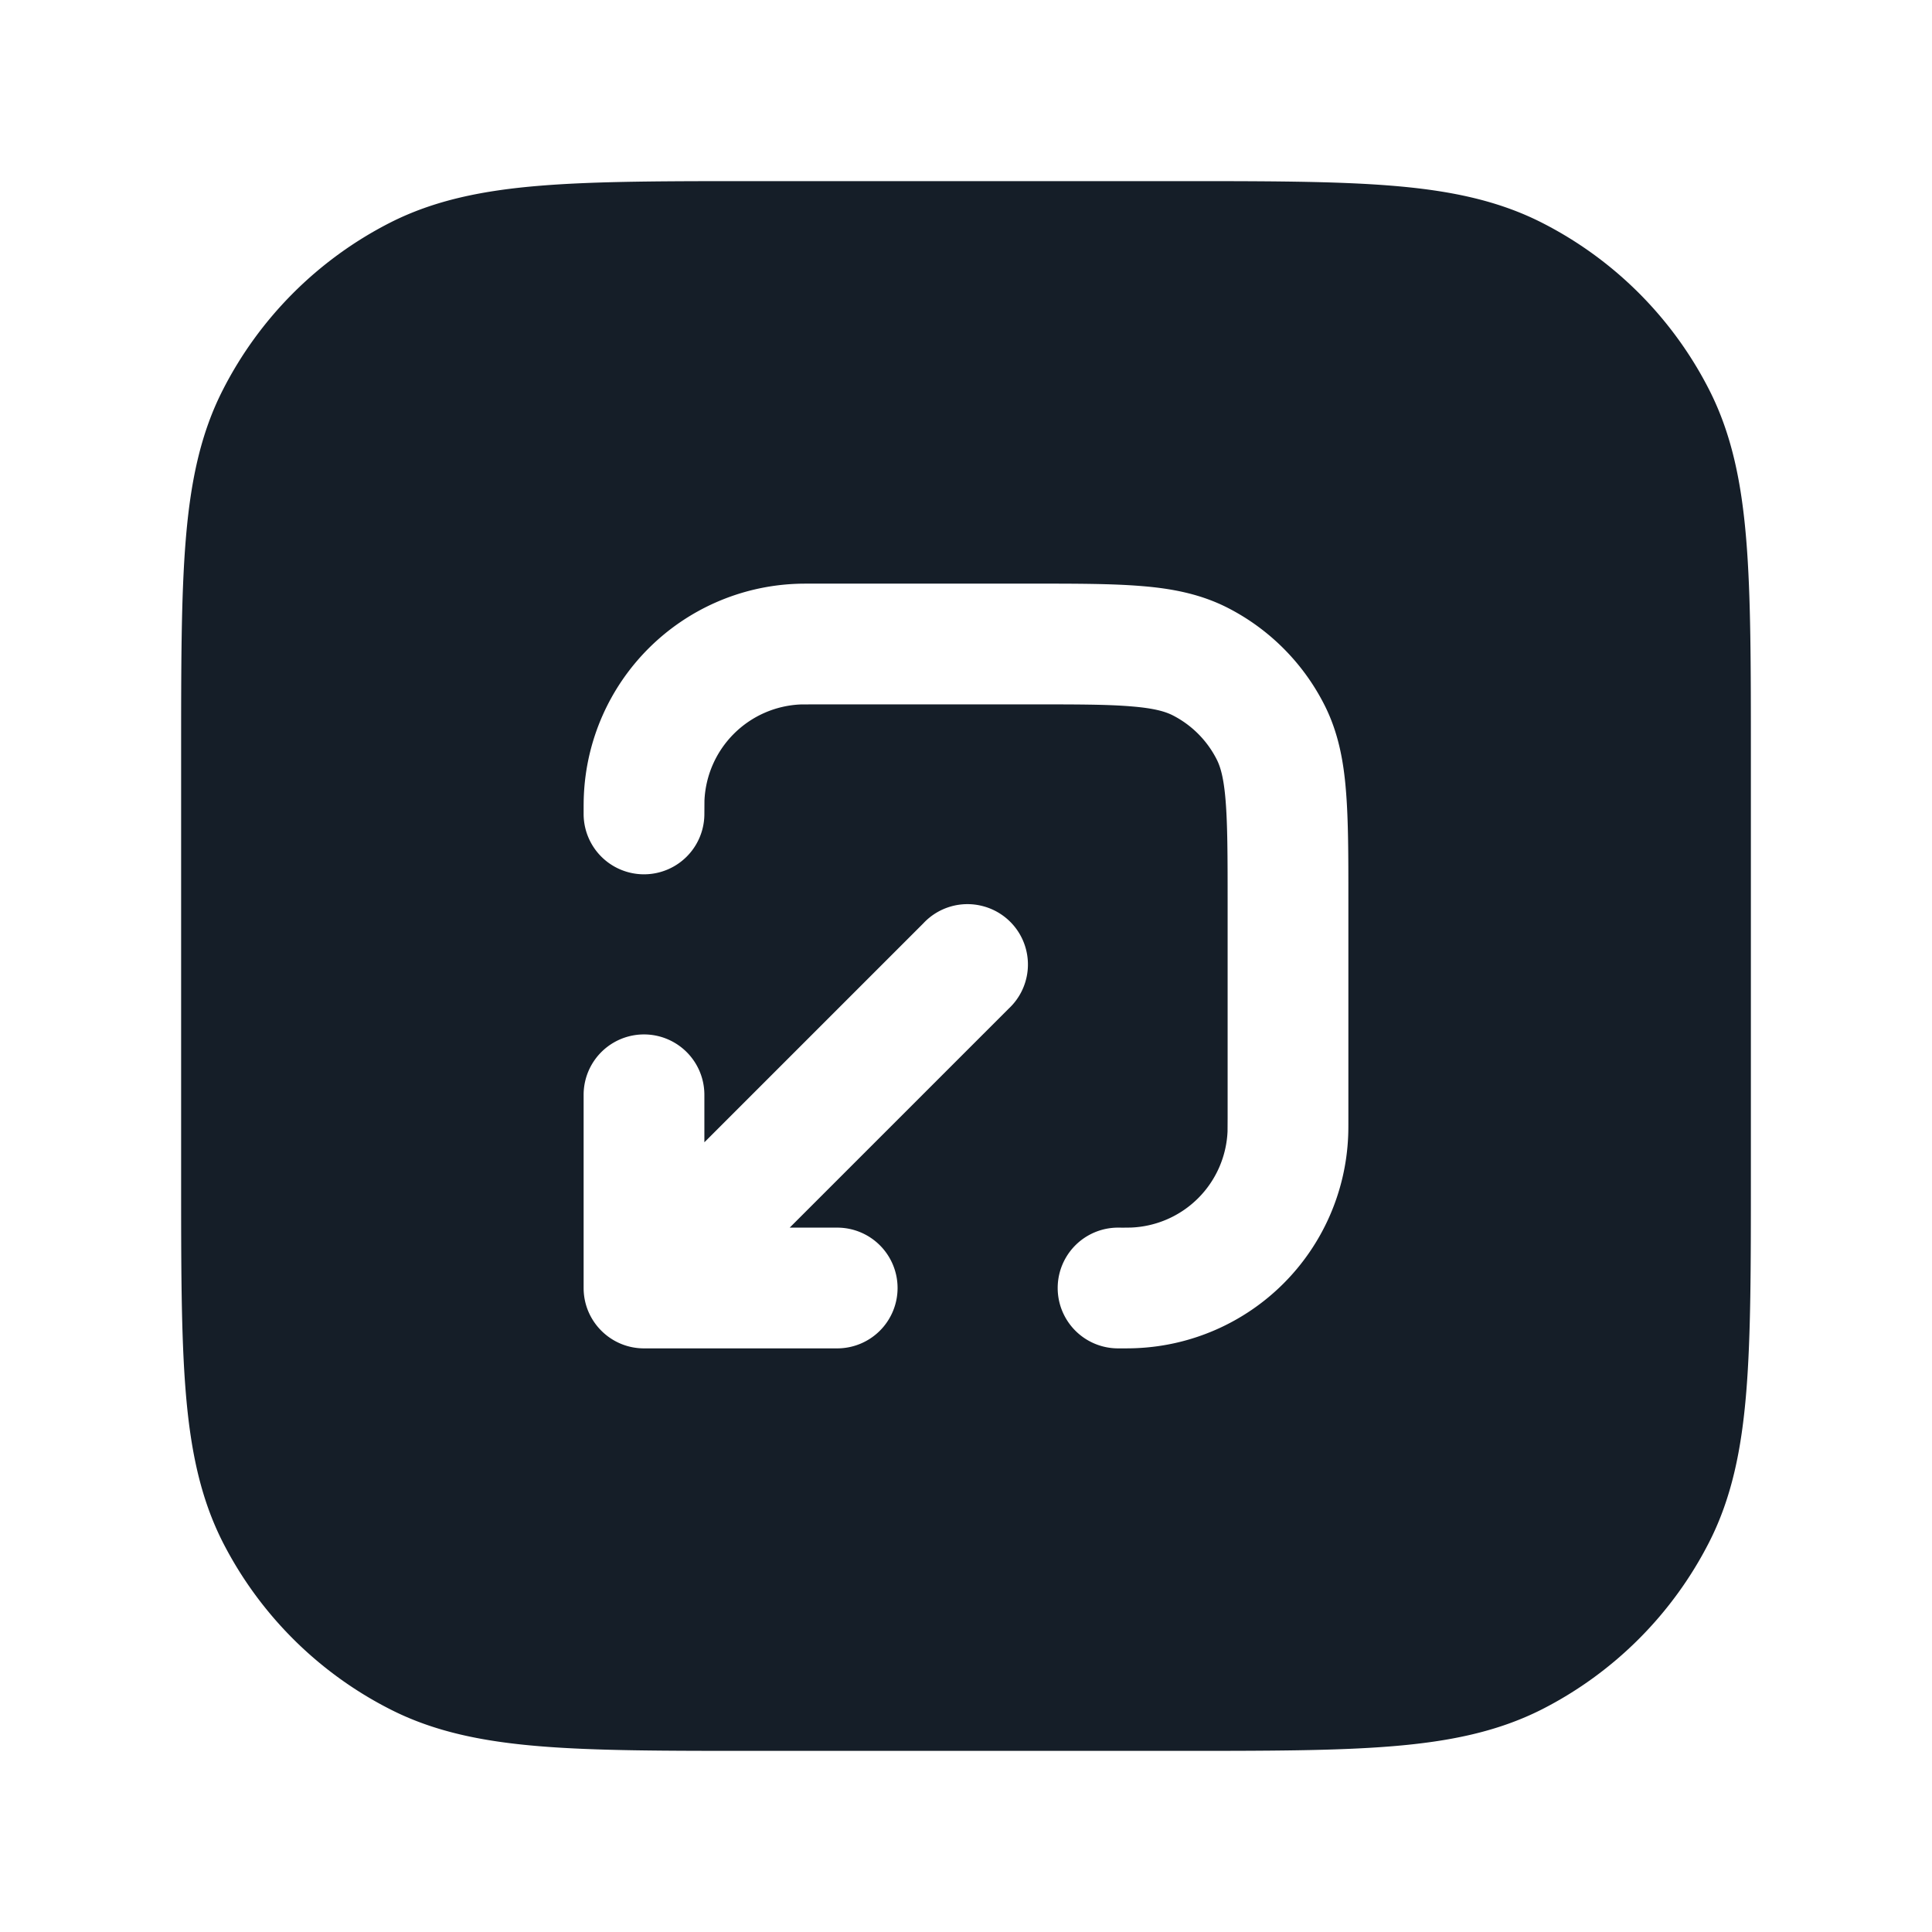 <svg xmlns="http://www.w3.org/2000/svg" viewBox="0 0 24 24"><path fill="#151E28" d="M9.367 2.25h5.266c1.092 0 1.958 0 2.655.057.714.058 1.317.18 1.869.461a4.744 4.744 0 0 1 2.076 2.076c.28.551.402 1.154.46 1.868.057.697.057 1.563.057 2.655v5.266c0 1.092 0 1.958-.057 2.655-.058.714-.18 1.317-.461 1.869a4.752 4.752 0 0 1-2.075 2.076c-.552.28-1.155.402-1.869.46-.697.057-1.563.057-2.655.057H9.367c-1.092 0-1.958 0-2.655-.057-.714-.058-1.318-.18-1.868-.461a4.75 4.75 0 0 1-2.077-2.075c-.28-.552-.402-1.155-.46-1.869-.057-.697-.057-1.563-.057-2.655V9.367c0-1.092 0-1.958.057-2.655.058-.714.18-1.318.461-1.868a4.752 4.752 0 0 1 2.076-2.077c.551-.28 1.154-.402 1.868-.46.697-.057 1.563-.057 2.655-.057Zm4.522 14.5h.016c.088 0 .155 0 .215-.003a2.75 2.75 0 0 0 2.627-2.627c.003-.06.003-.127.003-.215V11.17c0-.535 0-.98-.03-1.345-.03-.38-.098-.736-.27-1.073a2.75 2.75 0 0 0-1.2-1.202c-.338-.172-.694-.24-1.074-.27-.365-.03-.81-.03-1.345-.03h-2.735c-.088 0-.155 0-.215.003A2.75 2.75 0 0 0 7.253 9.88c-.003.06-.003.127-.003.215v.016a.75.75 0 0 0 1.5 0l.001-.166a1.25 1.25 0 0 1 1.194-1.194l.166-.001H12.8c.572 0 .957 0 1.252.025.288.023.425.065.516.111.235.12.426.311.546.547.046.09.088.227.111.514.024.296.025.68.025 1.253v2.689l-.001.166a1.25 1.25 0 0 1-1.194 1.194 4.593 4.593 0 0 1-.166.001.75.75 0 0 0 0 1.5ZM11.15 16a.75.75 0 0 0-.75-.75h-.59l2.72-2.72a.749.749 0 0 0-.326-1.275.749.749 0 0 0-.734.215l-2.72 2.72v-.59a.75.75 0 0 0-1.5 0V16c0 .414.336.75.75.75h2.4a.75.75 0 0 0 .75-.75Z"/></svg>